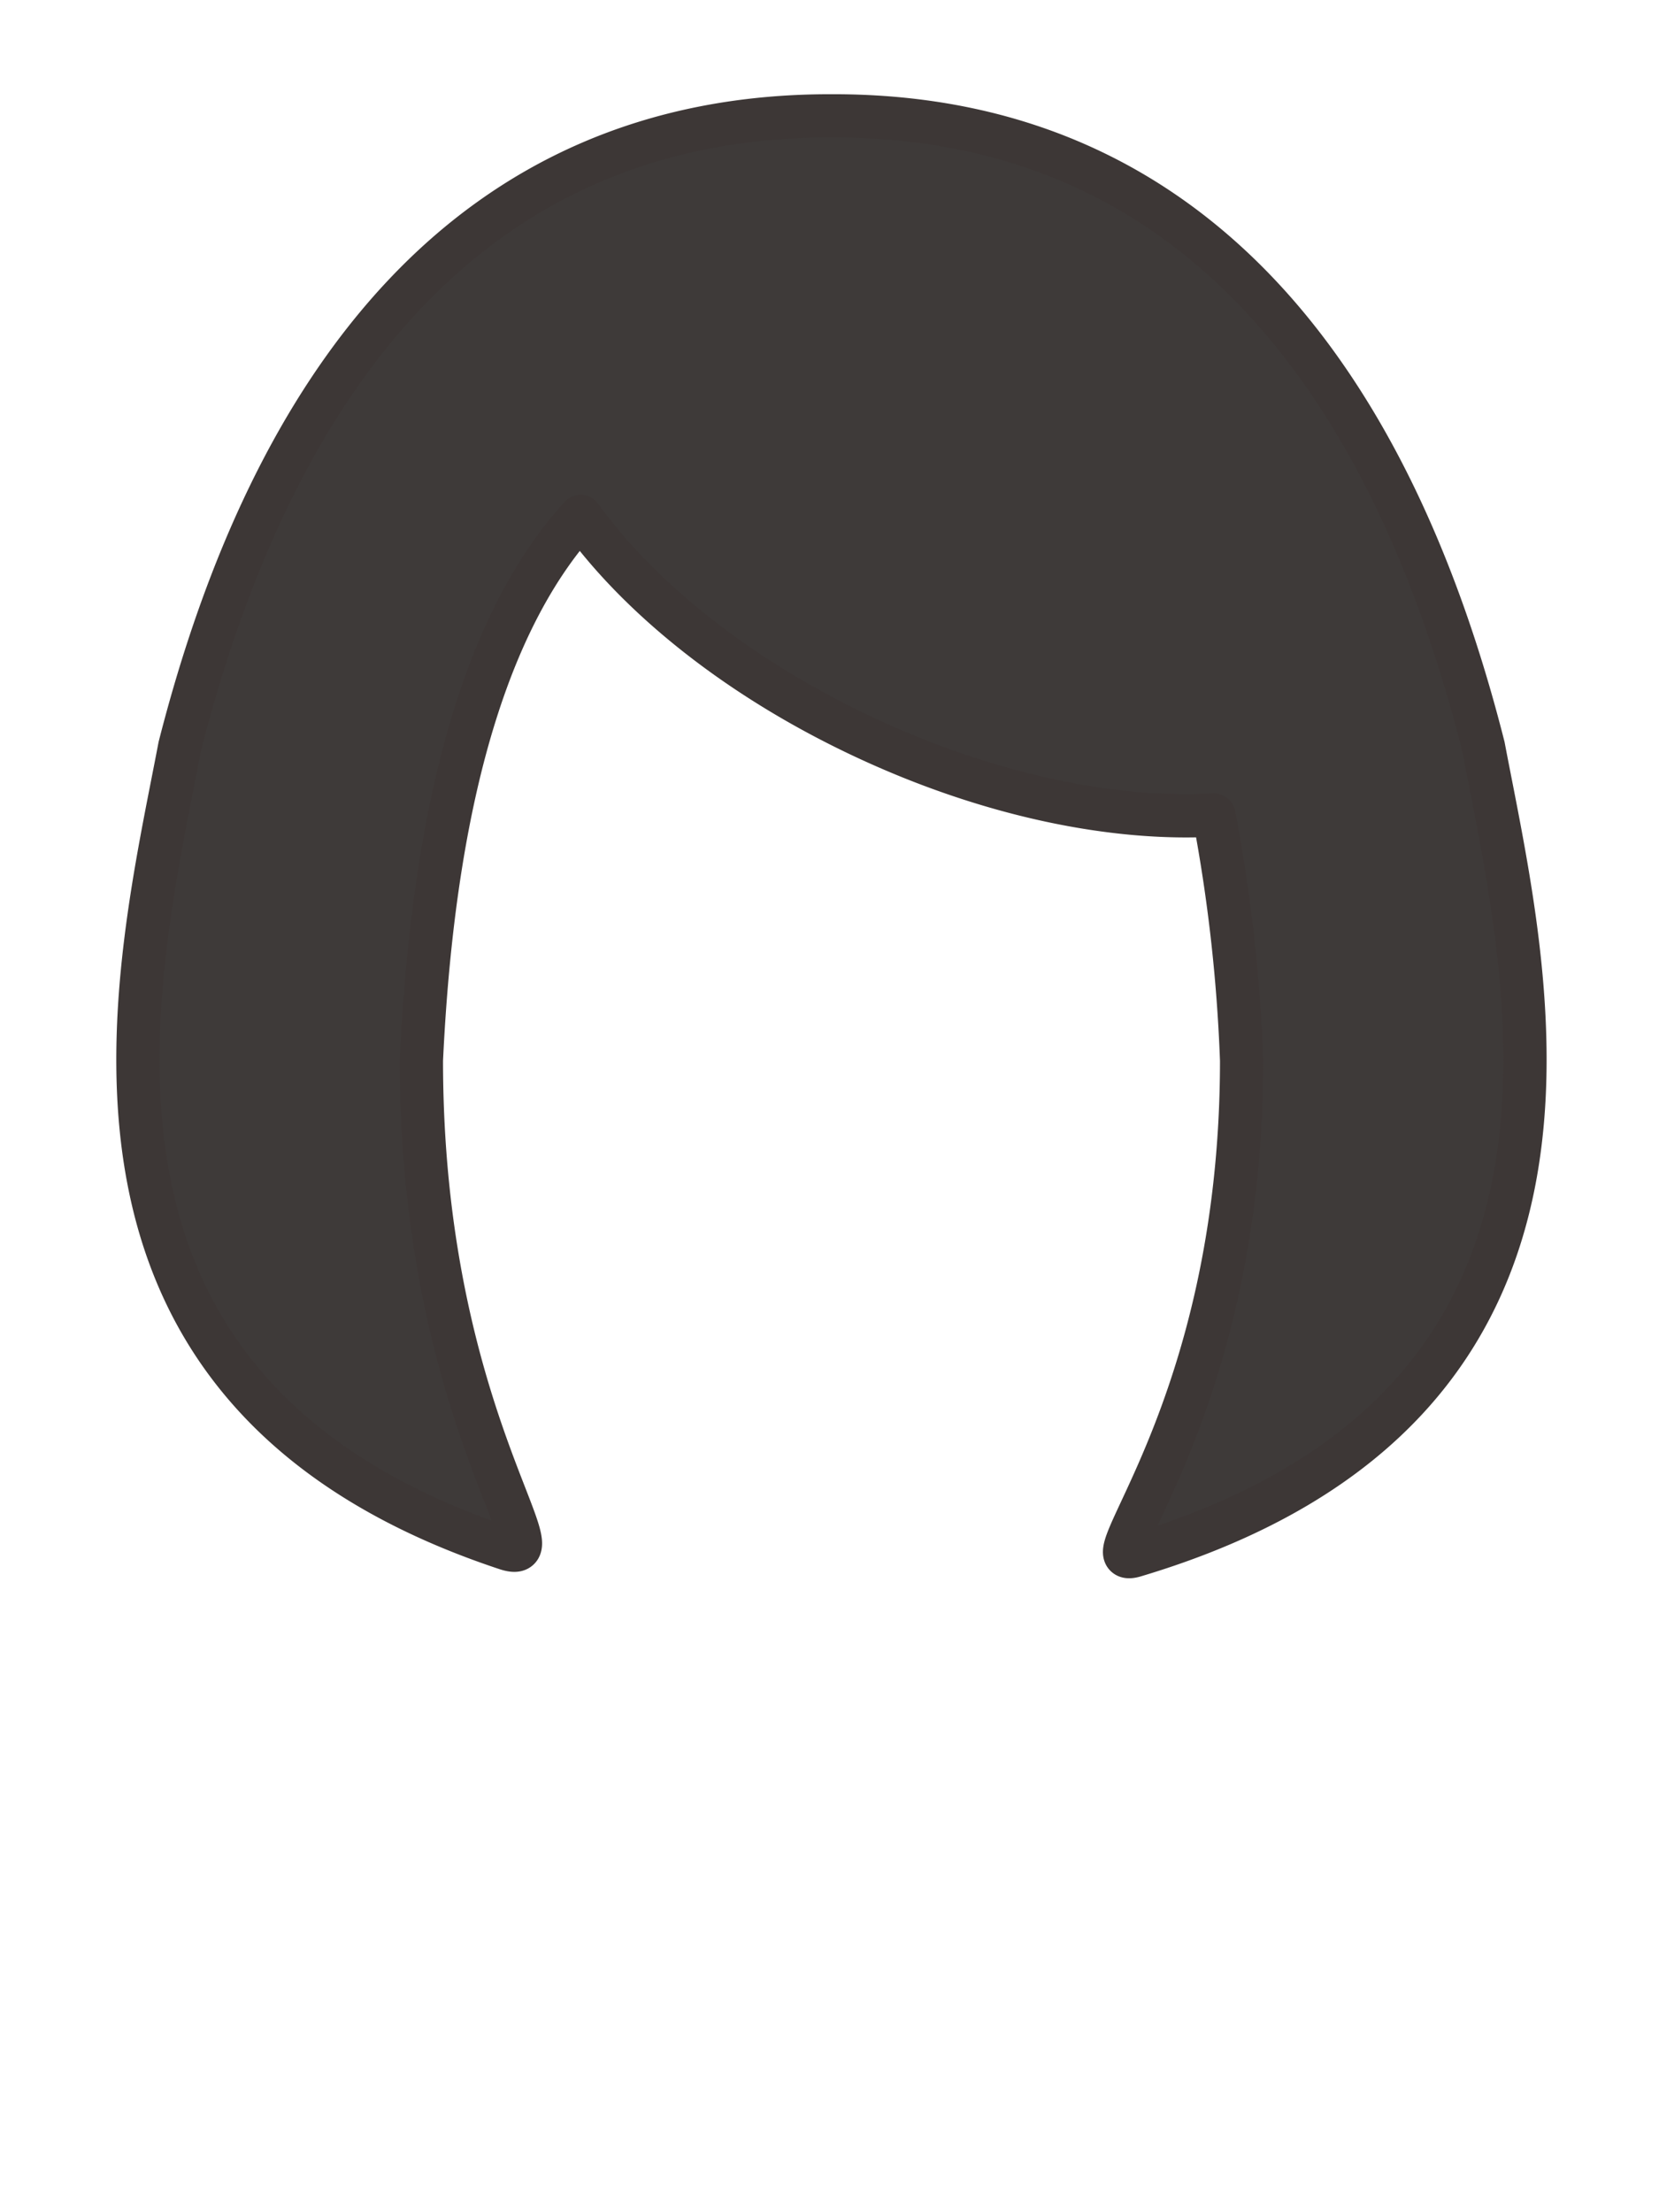 <svg xmlns="http://www.w3.org/2000/svg" viewBox="0 0 120 160"><defs><style>.cls-1{fill:#3e3a39;stroke:#3d3736;stroke-linecap:round;stroke-linejoin:round;stroke-width:3.13px;} .mainfill{fill:#3e3a39;} </style></defs><title>female_hair</title><g id="front"><path class="cls-1 mainfill" d="M107.3,54h0c-6.62-26.13-20.76-45.62-47-45.62h-.19C33.81,8.34,19.67,27.84,13,54h0c-3.11,16.38-11,46.52,23.61,58,4.29,1.43-6.13-9.67-6.13-35.31C31.46,55.89,36,43.92,42,37.35c4.32,6,11.64,11.86,20.81,16.1,8.86,4.1,17.76,5.9,25,5.5a118.06,118.06,0,0,1,2,17.75c0,25.63-11.43,36.92-7.73,35.81C118.49,101.63,110.45,70.59,107.3,54Z"/></g></svg>